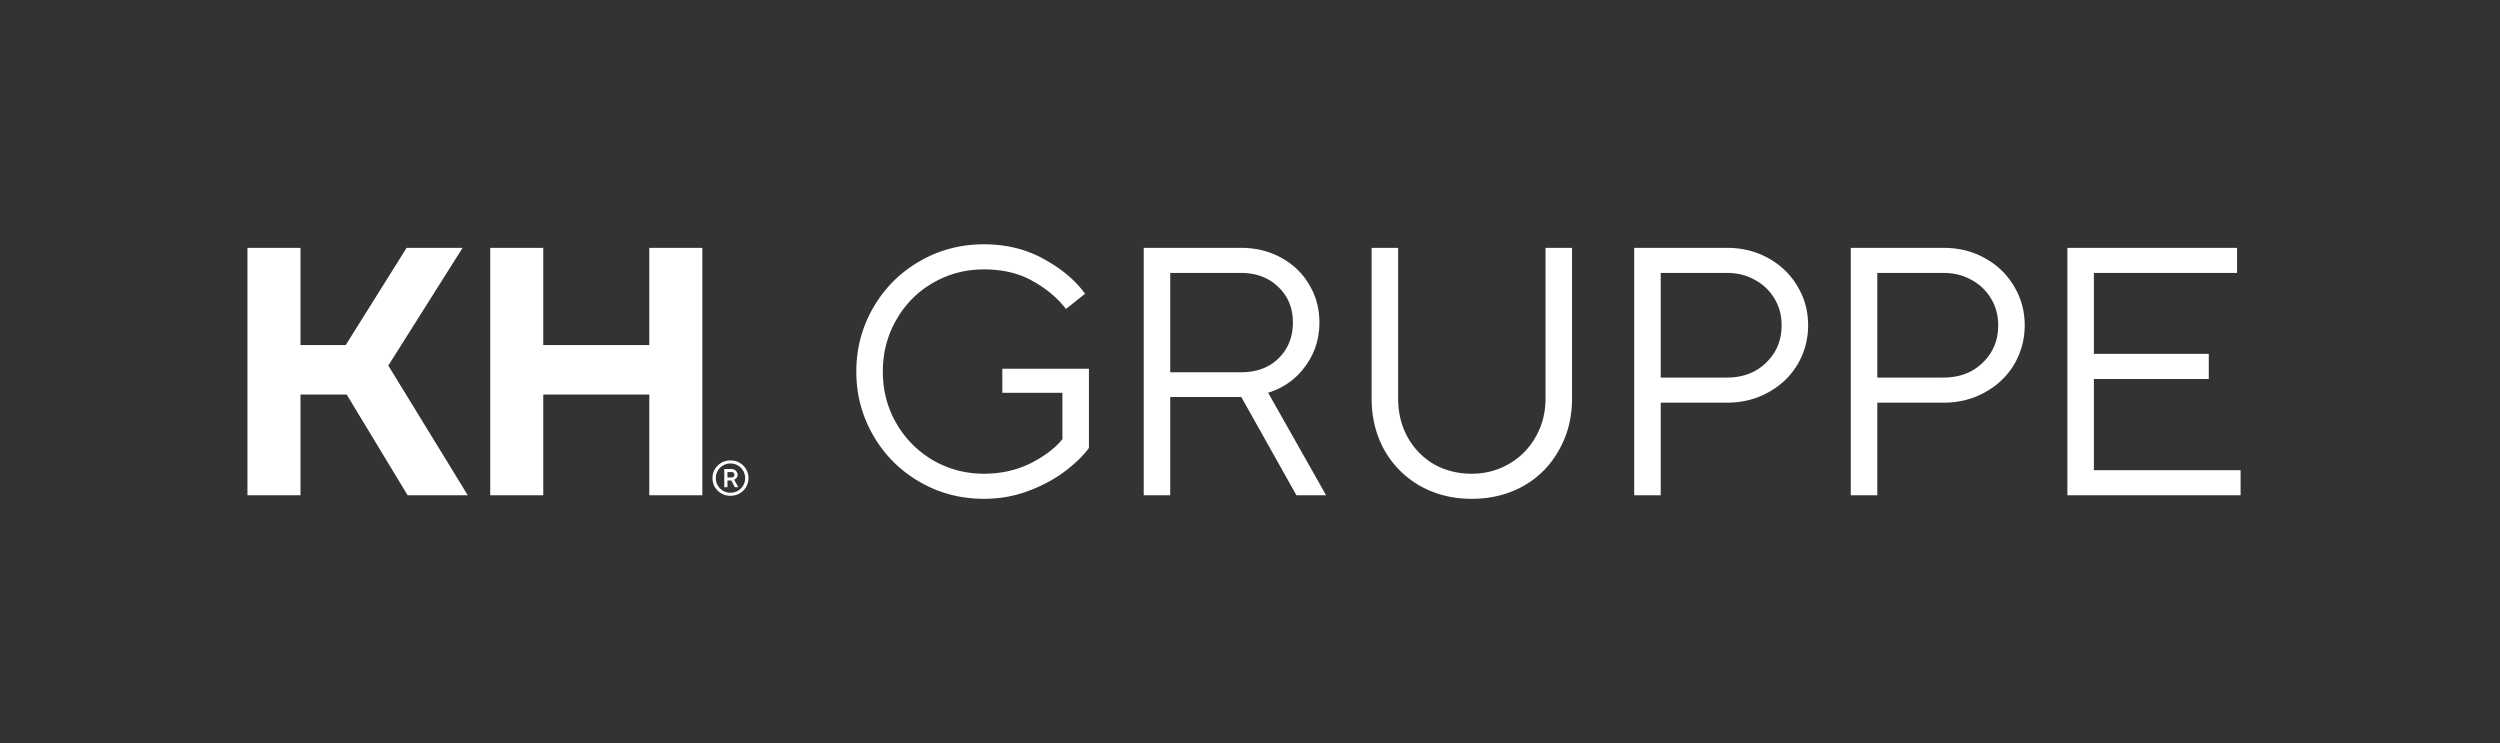 <svg xmlns="http://www.w3.org/2000/svg" width="2546" height="757" fill="none" viewBox="0 0 2546 757">
  <rect x="0" y="0" width="2546" height="757" fill="#333333" stroke="none"/>
  <path fill="#fff" d="M306 351.4h46.092l61.99-99h57.026l-75.652 119.88 80.942 132.12h-61.257L353.07 401.801H306V504.4h-54v-252h54v99Zm247.252 153h-54v-252h54v99h108v-99h54v252h-54V401.8h-108v102.6Zm190.648.5c-3.367 0-6.45-.8-9.25-2.4-2.8-1.6-5.017-3.766-6.65-6.5-1.6-2.766-2.4-5.8-2.4-9.1s.8-6.316 2.4-9.05a17.914 17.914 0 0 1 6.65-6.55c2.8-1.6 5.883-2.4 9.25-2.4 3.4 0 6.5.8 9.3 2.4 2.8 1.6 5 3.784 6.6 6.55 1.633 2.734 2.45 5.75 2.45 9.05 0 3.3-.817 6.334-2.45 9.1-1.6 2.734-3.8 4.9-6.6 6.5-2.8 1.6-5.9 2.4-9.3 2.4Zm0-3.1c2.733 0 5.233-.65 7.5-1.95 2.3-1.333 4.117-3.133 5.45-5.4 1.333-2.3 2-4.816 2-7.55 0-2.733-.667-5.233-2-7.5-1.333-2.3-3.15-4.1-5.45-5.4-2.267-1.333-4.767-2-7.5-2-2.733 0-5.233.667-7.5 2-2.267 1.3-4.067 3.1-5.4 5.4-1.333 2.267-2 4.767-2 7.5 0 2.734.667 5.25 2 7.55a14.965 14.965 0 0 0 5.4 5.4c2.267 1.3 4.767 1.95 7.5 1.95Zm-6.3-5.65v-18.5h7.15c1.833 0 3.35.567 4.55 1.7 1.233 1.134 1.85 2.517 1.85 4.15 0 1.267-.367 2.334-1.1 3.2-.7.867-1.5 1.467-2.4 1.8l4.25 7.65h-3.5l-3.65-6.85h-3.9v6.85h-3.25Zm7.15-9.9c1.033 0 1.817-.25 2.35-.75.533-.5.8-1.166.8-2 0-.866-.267-1.533-.8-2-.533-.5-1.317-.75-2.35-.75h-3.9v5.5h3.9ZM1002.04 508c-23.761 0-45.601-5.76-65.521-17.28-19.92-11.52-35.64-27.24-47.16-47.16-11.52-19.92-17.28-41.64-17.28-65.16 0-23.52 5.76-45.24 17.28-65.16 11.52-19.92 27.24-35.64 47.16-47.16 19.92-11.52 41.76-17.28 65.521-17.28 22.8 0 43.2 5.04 61.2 15.12 18.24 10.08 32.16 21.84 41.76 35.28l-19.44 15.48c-8.4-11.04-19.68-20.52-33.84-28.44-13.92-7.92-30.48-11.88-49.68-11.88-18.721 0-36.001 4.56-51.841 13.68-15.84 9.12-28.32 21.72-37.44 37.8-9.12 15.84-13.68 33.36-13.68 52.56 0 19.2 4.56 36.72 13.68 52.56 9.12 15.84 21.6 28.44 37.44 37.8 15.84 9.12 33.12 13.68 51.841 13.68 17.52 0 33.48-3.6 47.88-10.8 14.4-7.44 25.08-15.6 32.04-24.48V400h-61.2v-24.48h88.2v80.64c-6 8.16-14.28 16.2-24.84 24.12-10.56 7.92-22.92 14.52-37.08 19.8-14.16 5.28-29.16 7.92-45 7.92Zm348.49-3.6h-30.24l-56.16-100.08h-72.36V504.4h-27v-252h99c15.12 0 28.8 3.36 41.04 10.08 12.24 6.72 21.72 15.84 28.44 27.36 6.96 11.52 10.44 24.36 10.44 38.52 0 16.8-4.8 31.68-14.4 44.64-9.36 12.96-21.96 21.96-37.8 27l59.04 104.4Zm-158.76-226.44v101.16h72c15.84 0 28.56-4.68 38.16-14.04 9.84-9.6 14.76-21.84 14.76-36.72 0-14.64-4.92-26.64-14.76-36-9.84-9.6-22.56-14.4-38.16-14.4h-72ZM1498.74 508c-19.2 0-36.6-4.32-52.2-12.96-15.6-8.88-27.84-21.12-36.72-36.72-8.64-15.6-12.96-33.12-12.96-52.56V252.4h27v153.36c0 14.64 3.24 27.84 9.72 39.6 6.48 11.52 15.36 20.64 26.64 27.36 11.52 6.48 24.36 9.72 38.52 9.72 13.92 0 26.64-3.36 38.16-10.08 11.52-6.72 20.52-15.84 27-27.36 6.72-11.76 10.08-24.84 10.08-39.24V252.4h27v153.36c0 19.44-4.44 36.96-13.32 52.56-8.64 15.6-20.76 27.84-36.36 36.72-15.6 8.64-33.12 12.96-52.56 12.96Zm165.53-3.6v-252h94.32c15.6 0 29.64 3.48 42.12 10.44 12.72 6.96 22.68 16.56 29.88 28.8 7.2 12 10.8 25.2 10.8 39.6 0 14.4-3.6 27.72-10.8 39.96-7.2 12-17.16 21.48-29.88 28.44-12.48 6.96-26.52 10.44-42.12 10.44h-67.32v94.32h-27Zm94.32-119.88c16.32 0 29.64-5.04 39.96-15.12 10.56-10.08 15.84-22.8 15.84-38.16 0-10.08-2.4-19.08-7.2-27-4.8-8.16-11.4-14.52-19.8-19.08-8.4-4.8-18-7.2-28.8-7.2h-67.32v106.56h67.32Zm126.25 119.88v-252h94.32c15.6 0 29.64 3.48 42.12 10.44 12.72 6.96 22.68 16.56 29.88 28.8 7.2 12 10.8 25.2 10.8 39.6 0 14.4-3.6 27.72-10.8 39.96-7.2 12-17.16 21.48-29.88 28.44-12.48 6.96-26.52 10.44-42.12 10.44h-67.32v94.32h-27Zm94.32-119.88c16.32 0 29.64-5.04 39.96-15.12 10.56-10.08 15.84-22.8 15.84-38.16 0-10.08-2.4-19.08-7.2-27-4.8-8.16-11.4-14.52-19.8-19.08-8.4-4.8-18-7.2-28.8-7.2h-67.32v106.56h67.32Zm302.65 119.88h-176.4v-252h172.8v25.56h-145.8v82.44h117v25.56h-117v92.88h149.4v25.56Z"/>
</svg>
